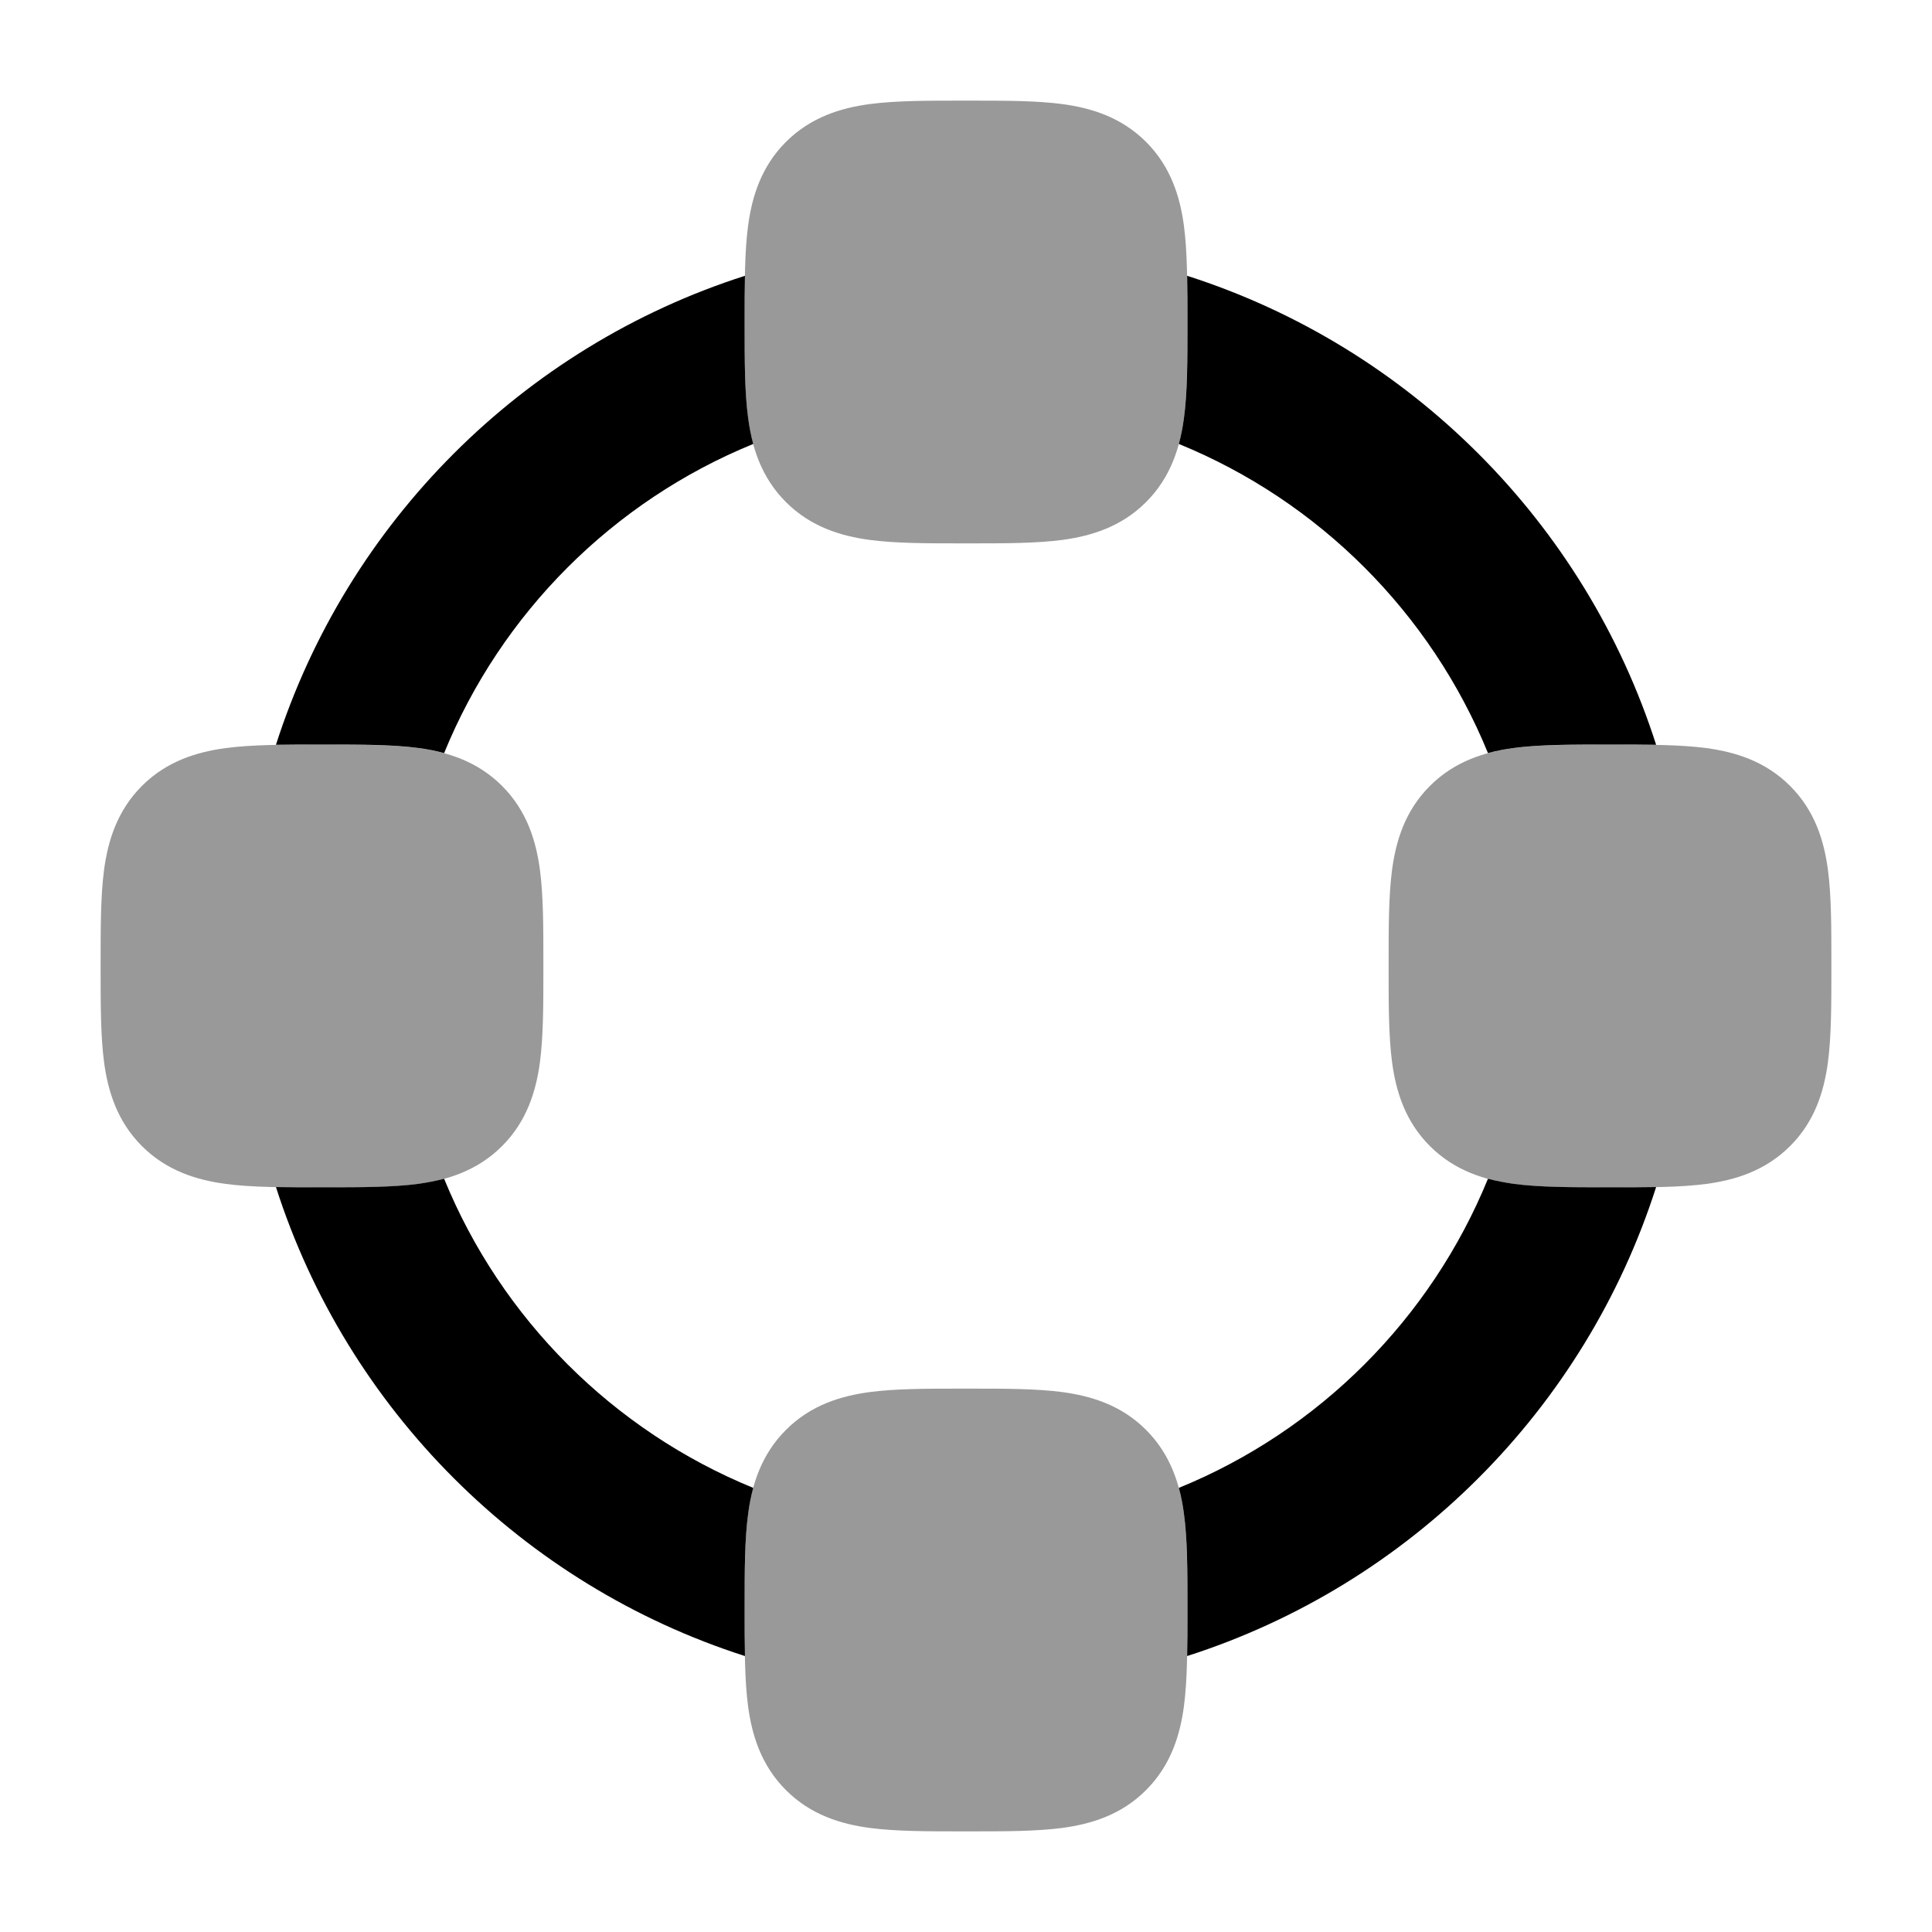 <svg width="24" height="24" viewBox="0 0 24 24" xmlns="http://www.w3.org/2000/svg">
<path opacity="0.4" d="M11.955 1.25L12 1.25L12.045 1.25C12.478 1.25 12.874 1.25 13.197 1.293C13.553 1.341 13.928 1.454 14.237 1.763C14.546 2.072 14.659 2.447 14.707 2.803C14.75 3.126 14.75 3.522 14.75 3.955V3.955L14.75 4L14.75 4.045V4.045C14.75 4.478 14.75 4.874 14.707 5.197C14.659 5.553 14.546 5.928 14.237 6.237C13.928 6.546 13.553 6.659 13.197 6.707C12.874 6.75 12.478 6.75 12.045 6.75H12.045L12 6.75L11.955 6.75H11.955C11.522 6.75 11.126 6.75 10.803 6.707C10.447 6.659 10.072 6.546 9.763 6.237C9.454 5.928 9.341 5.553 9.293 5.197C9.25 4.874 9.25 4.478 9.25 4.045L9.25 4L9.25 3.955C9.25 3.522 9.25 3.126 9.293 2.803C9.341 2.447 9.454 2.072 9.763 1.763C10.072 1.454 10.447 1.341 10.803 1.293C11.126 1.25 11.522 1.25 11.955 1.25Z" fill="currentColor"/>
<path opacity="0.4" d="M11.955 17.25L12 17.25L12.045 17.25C12.478 17.25 12.874 17.25 13.197 17.293C13.553 17.341 13.928 17.453 14.237 17.763C14.546 18.072 14.659 18.447 14.707 18.803C14.75 19.126 14.75 19.522 14.75 19.955V19.955L14.75 20L14.75 20.045V20.045C14.75 20.478 14.75 20.874 14.707 21.197C14.659 21.553 14.546 21.928 14.237 22.237C13.928 22.547 13.553 22.659 13.197 22.707C12.874 22.75 12.478 22.75 12.045 22.75H12.045L12 22.75L11.955 22.75H11.955C11.522 22.75 11.126 22.75 10.803 22.707C10.447 22.659 10.072 22.547 9.763 22.237C9.454 21.928 9.341 21.553 9.293 21.197C9.25 20.874 9.25 20.478 9.25 20.045L9.25 20L9.25 19.955C9.25 19.522 9.25 19.126 9.293 18.803C9.341 18.447 9.454 18.072 9.763 17.763C10.072 17.453 10.447 17.341 10.803 17.293C11.126 17.25 11.522 17.25 11.955 17.25Z" fill="currentColor"/>
<path opacity="0.4" d="M19.955 9.25L20 9.25L20.045 9.25C20.478 9.25 20.874 9.25 21.197 9.293C21.553 9.341 21.928 9.454 22.237 9.763C22.547 10.072 22.659 10.447 22.707 10.803C22.75 11.126 22.75 11.522 22.75 11.955V11.955L22.75 12L22.75 12.045V12.045C22.75 12.478 22.75 12.874 22.707 13.197C22.659 13.553 22.547 13.928 22.237 14.237C21.928 14.546 21.553 14.659 21.197 14.707C20.874 14.75 20.478 14.75 20.045 14.75H20.045L20 14.75L19.955 14.75H19.955C19.522 14.75 19.126 14.75 18.803 14.707C18.447 14.659 18.072 14.546 17.763 14.237C17.453 13.928 17.341 13.553 17.293 13.197C17.25 12.874 17.25 12.478 17.25 12.045L17.25 12L17.25 11.955C17.25 11.522 17.25 11.126 17.293 10.803C17.341 10.447 17.453 10.072 17.763 9.763C18.072 9.454 18.447 9.341 18.803 9.293C19.126 9.25 19.522 9.25 19.955 9.25Z" fill="currentColor"/>
<path opacity="0.4" d="M3.955 9.25L4 9.25L4.045 9.25C4.478 9.25 4.874 9.25 5.197 9.293C5.553 9.341 5.928 9.454 6.237 9.763C6.546 10.072 6.659 10.447 6.707 10.803C6.75 11.126 6.75 11.522 6.75 11.955V11.955L6.75 12L6.75 12.045V12.045C6.75 12.478 6.75 12.874 6.707 13.197C6.659 13.553 6.546 13.928 6.237 14.237C5.928 14.546 5.553 14.659 5.197 14.707C4.874 14.75 4.478 14.75 4.045 14.75H4.045L4 14.75L3.955 14.75H3.955C3.522 14.75 3.126 14.75 2.803 14.707C2.447 14.659 2.072 14.546 1.763 14.237C1.454 13.928 1.341 13.553 1.293 13.197C1.25 12.874 1.25 12.478 1.25 12.045L1.25 12L1.25 11.955C1.25 11.522 1.25 11.126 1.293 10.803C1.341 10.447 1.454 10.072 1.763 9.763C2.072 9.454 2.447 9.341 2.803 9.293C3.126 9.25 3.522 9.25 3.955 9.25Z" fill="currentColor"/>
<path d="M9.254 3.426C6.492 4.31 4.312 6.49 3.428 9.252C3.595 9.249 3.772 9.249 3.956 9.249H4.045C4.478 9.249 4.875 9.249 5.198 9.292C5.303 9.306 5.41 9.326 5.517 9.355C6.227 7.616 7.617 6.225 9.357 5.515C9.328 5.408 9.308 5.301 9.294 5.196C9.25 4.873 9.25 4.476 9.25 4.044V3.954C9.25 3.771 9.25 3.594 9.254 3.426Z" fill="currentColor"/>
<path d="M14.644 5.515C16.384 6.225 17.774 7.616 18.484 9.355C18.591 9.326 18.698 9.306 18.803 9.292C19.126 9.249 19.523 9.249 19.956 9.249H20.045C20.229 9.249 20.406 9.249 20.573 9.252C19.689 6.49 17.509 4.31 14.747 3.426C14.751 3.593 14.751 3.77 14.751 3.954V4.044C14.751 4.476 14.751 4.873 14.707 5.196C14.693 5.301 14.673 5.408 14.644 5.515Z" fill="currentColor"/>
<path d="M18.484 14.643C18.591 14.671 18.698 14.691 18.803 14.706C19.126 14.749 19.523 14.749 19.956 14.749H20.045C20.229 14.749 20.406 14.749 20.573 14.746C19.689 17.508 17.509 19.687 14.747 20.572C14.751 20.404 14.751 20.227 14.751 20.044V19.954C14.751 19.521 14.751 19.124 14.707 18.802C14.693 18.696 14.673 18.589 14.644 18.483C16.384 17.773 17.774 16.382 18.484 14.643Z" fill="currentColor"/>
<path d="M9.357 18.483C7.618 17.772 6.227 16.382 5.517 14.643C5.41 14.671 5.303 14.691 5.198 14.706C4.875 14.749 4.478 14.749 4.045 14.749H3.956C3.772 14.749 3.595 14.749 3.428 14.746C4.312 17.507 6.492 19.687 9.254 20.572C9.25 20.404 9.25 20.227 9.25 20.044V19.954C9.25 19.521 9.25 19.124 9.294 18.802C9.308 18.696 9.328 18.589 9.357 18.483Z" fill="currentColor"/>
</svg>
